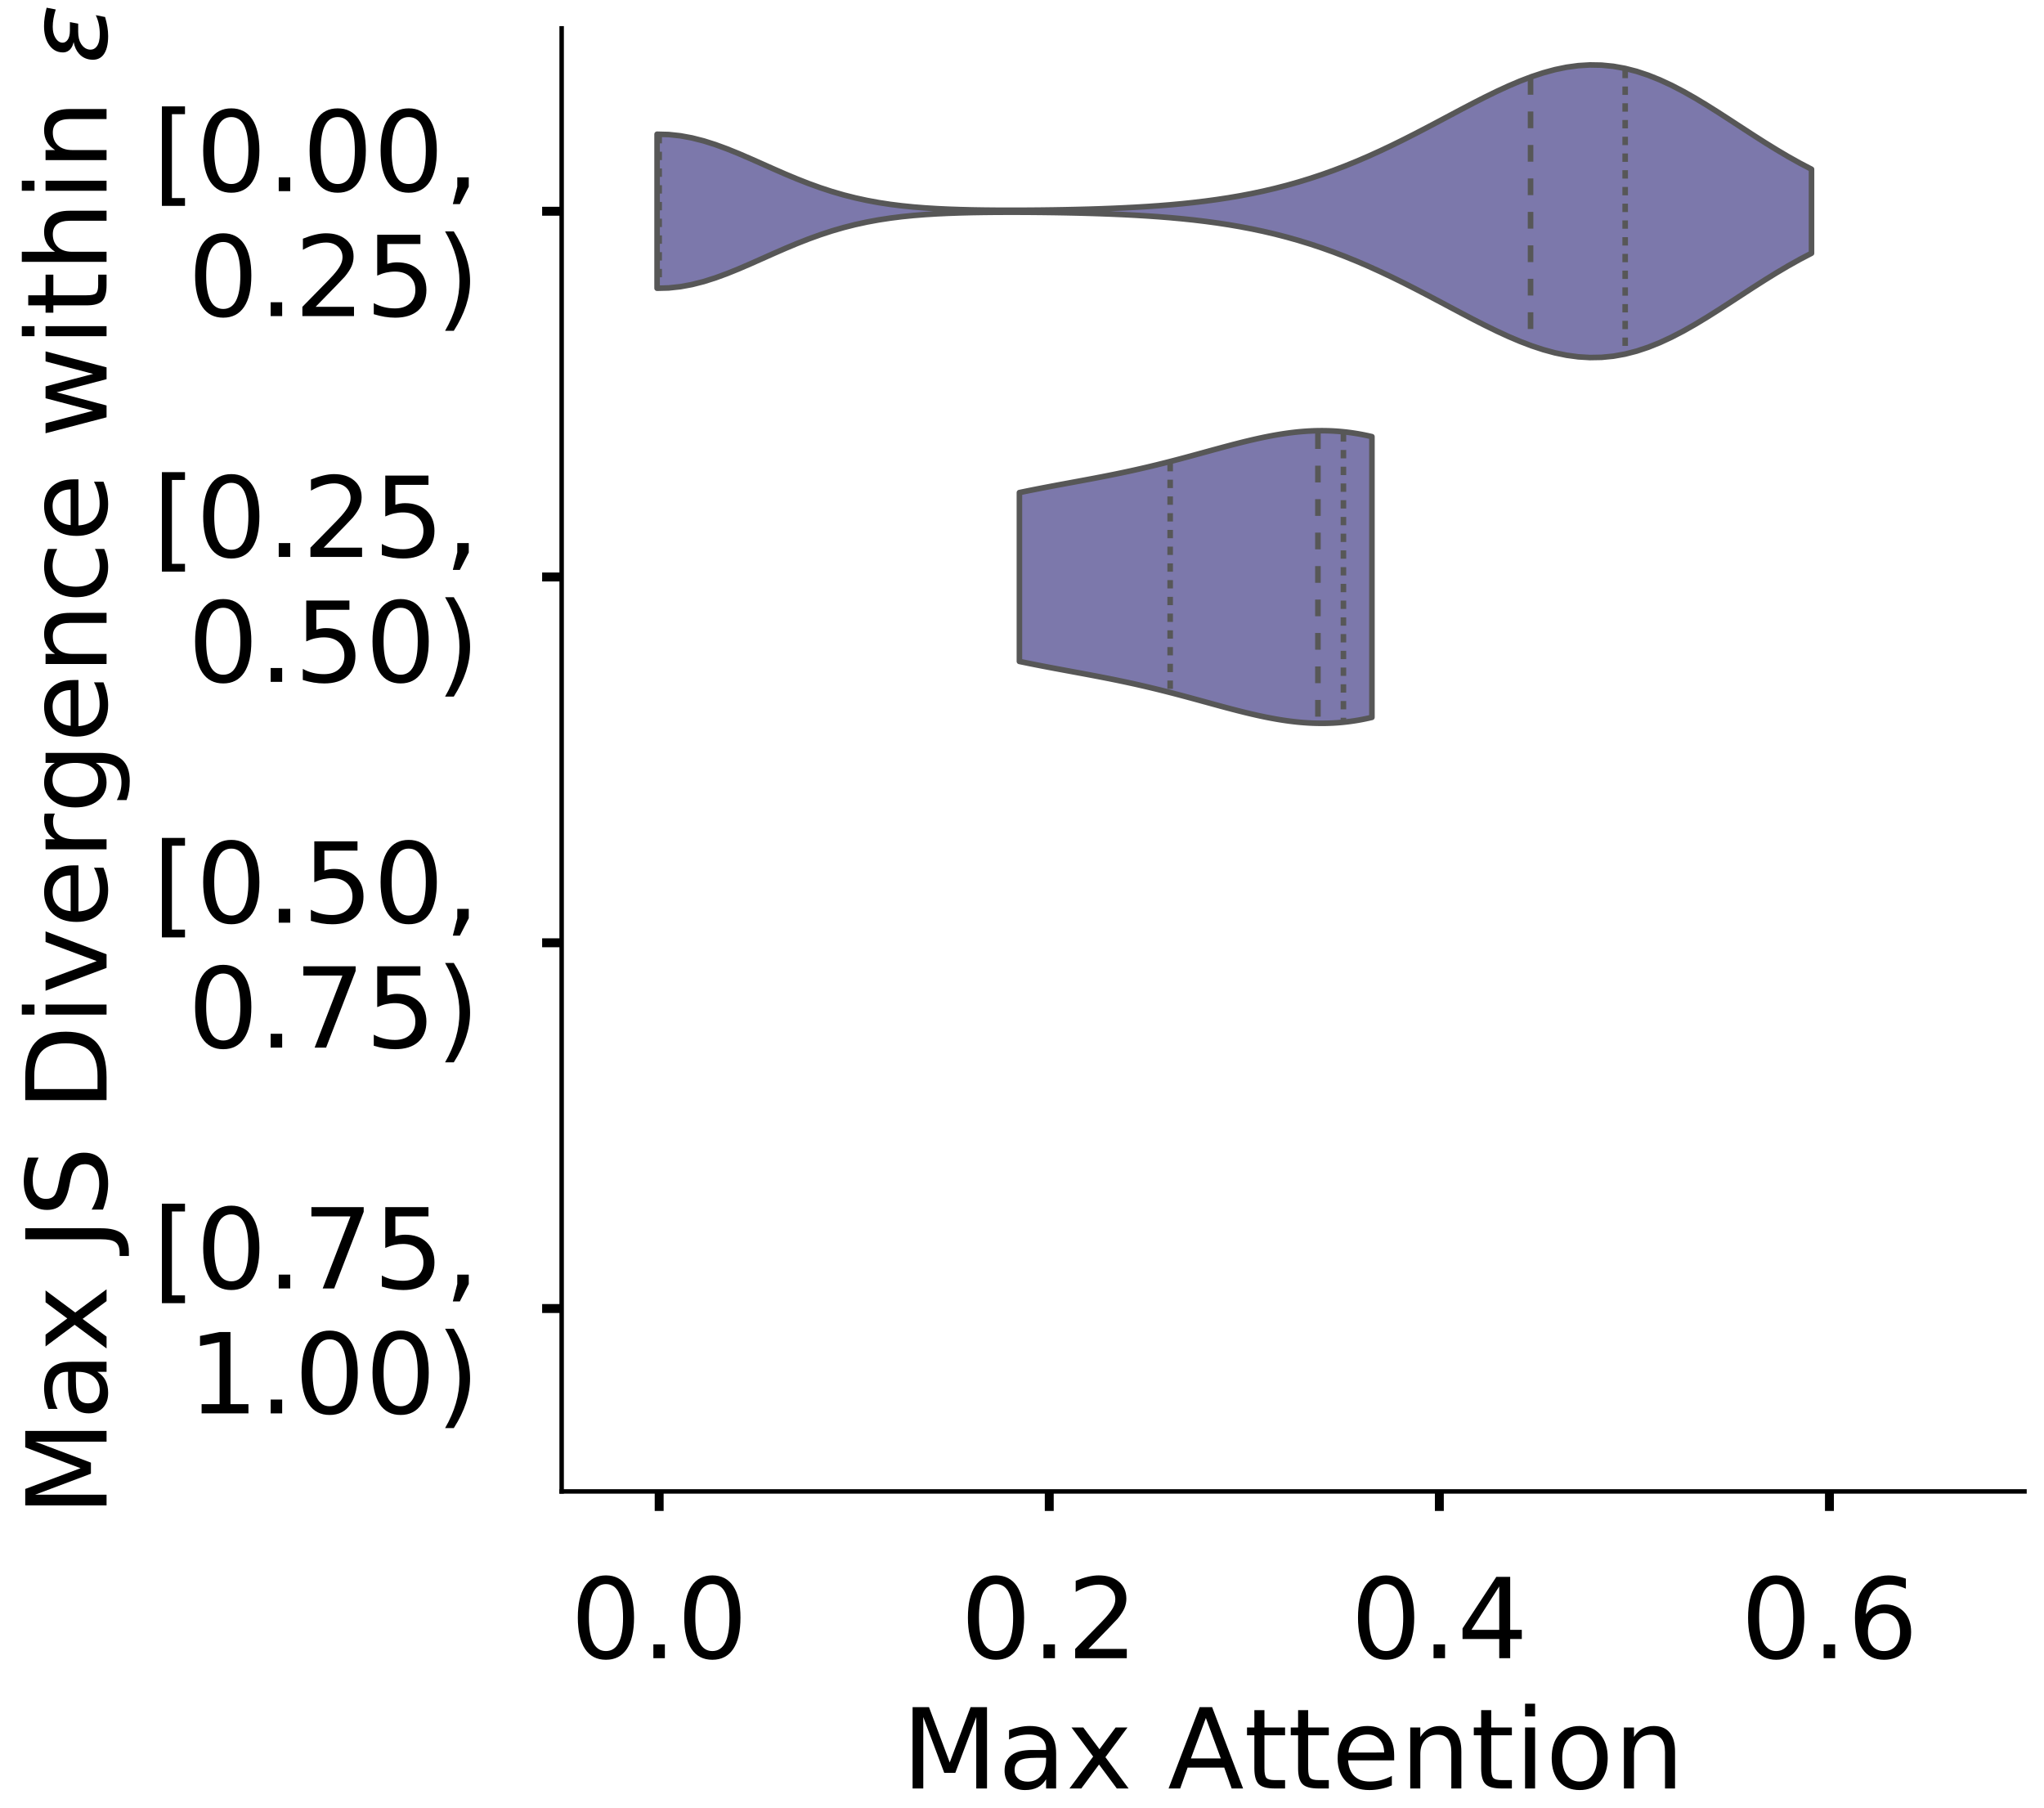 <?xml version="1.0" encoding="utf-8" standalone="no"?>
<!DOCTYPE svg PUBLIC "-//W3C//DTD SVG 1.1//EN"
  "http://www.w3.org/Graphics/SVG/1.1/DTD/svg11.dtd">
<!-- Created with matplotlib (https://matplotlib.org/) -->
<svg height="324.058pt" version="1.1" viewBox="0 0 366.475 324.058" width="366.475pt" xmlns="http://www.w3.org/2000/svg" xmlns:xlink="http://www.w3.org/1999/xlink">
 <defs>
  <style type="text/css">
*{stroke-linecap:butt;stroke-linejoin:round;}
  </style>
 </defs>
 <g id="figure_1">
  <g id="patch_1">
   <path d="M 0 324.058 
L 366.475 324.058 
L 366.475 -0 
L 0 -0 
z
" style="fill:#ffffff;"/>
  </g>
  <g id="axes_1">
   <g id="patch_2">
    <path d="M -269.375 267.358 
L -7.1 267.358 
L -7.1 5.083 
L -269.375 5.083 
z
" style="fill:#ffffff;"/>
   </g>
   <g id="patch_3">
    <path clip-path="url(#p3998dc0f31)" d="M -257.453 267.358 
L -251.493 267.358 
L -251.493 17.572 
L -257.453 17.572 
z
" style="fill:#7570b3;opacity:0.6;stroke:#000000;stroke-linejoin:miter;stroke-width:0.5;"/>
   </g>
   <g id="patch_4">
    <path clip-path="url(#p3998dc0f31)" d="M -251.493 267.358 
L -245.532 267.358 
L -245.532 267.358 
L -251.493 267.358 
z
" style="fill:#7570b3;opacity:0.6;stroke:#000000;stroke-linejoin:miter;stroke-width:0.5;"/>
   </g>
   <g id="patch_5">
    <path clip-path="url(#p3998dc0f31)" d="M -245.532 267.358 
L -239.571 267.358 
L -239.571 267.358 
L -245.532 267.358 
z
" style="fill:#7570b3;opacity:0.6;stroke:#000000;stroke-linejoin:miter;stroke-width:0.5;"/>
   </g>
   <g id="patch_6">
    <path clip-path="url(#p3998dc0f31)" d="M -239.571 267.358 
L -233.61 267.358 
L -233.61 267.358 
L -239.571 267.358 
z
" style="fill:#7570b3;opacity:0.6;stroke:#000000;stroke-linejoin:miter;stroke-width:0.5;"/>
   </g>
   <g id="patch_7">
    <path clip-path="url(#p3998dc0f31)" d="M -233.61 267.358 
L -227.649 267.358 
L -227.649 267.358 
L -233.61 267.358 
z
" style="fill:#7570b3;opacity:0.6;stroke:#000000;stroke-linejoin:miter;stroke-width:0.5;"/>
   </g>
   <g id="patch_8">
    <path clip-path="url(#p3998dc0f31)" d="M -227.649 267.358 
L -221.689 267.358 
L -221.689 267.358 
L -227.649 267.358 
z
" style="fill:#7570b3;opacity:0.6;stroke:#000000;stroke-linejoin:miter;stroke-width:0.5;"/>
   </g>
   <g id="patch_9">
    <path clip-path="url(#p3998dc0f31)" d="M -221.689 267.358 
L -215.728 267.358 
L -215.728 267.358 
L -221.689 267.358 
z
" style="fill:#7570b3;opacity:0.6;stroke:#000000;stroke-linejoin:miter;stroke-width:0.5;"/>
   </g>
   <g id="patch_10">
    <path clip-path="url(#p3998dc0f31)" d="M -215.728 267.358 
L -209.767 267.358 
L -209.767 267.358 
L -215.728 267.358 
z
" style="fill:#7570b3;opacity:0.6;stroke:#000000;stroke-linejoin:miter;stroke-width:0.5;"/>
   </g>
   <g id="patch_11">
    <path clip-path="url(#p3998dc0f31)" d="M -209.767 267.358 
L -203.806 267.358 
L -203.806 267.358 
L -209.767 267.358 
z
" style="fill:#7570b3;opacity:0.6;stroke:#000000;stroke-linejoin:miter;stroke-width:0.5;"/>
   </g>
   <g id="patch_12">
    <path clip-path="url(#p3998dc0f31)" d="M -203.806 267.358 
L -197.845 267.358 
L -197.845 266.423 
L -203.806 266.423 
z
" style="fill:#7570b3;opacity:0.6;stroke:#000000;stroke-linejoin:miter;stroke-width:0.5;"/>
   </g>
   <g id="patch_13">
    <path clip-path="url(#p3998dc0f31)" d="M -197.845 267.358 
L -191.885 267.358 
L -191.885 266.423 
L -197.845 266.423 
z
" style="fill:#7570b3;opacity:0.6;stroke:#000000;stroke-linejoin:miter;stroke-width:0.5;"/>
   </g>
   <g id="patch_14">
    <path clip-path="url(#p3998dc0f31)" d="M -191.885 267.358 
L -185.924 267.358 
L -185.924 267.358 
L -191.885 267.358 
z
" style="fill:#7570b3;opacity:0.6;stroke:#000000;stroke-linejoin:miter;stroke-width:0.5;"/>
   </g>
   <g id="patch_15">
    <path clip-path="url(#p3998dc0f31)" d="M -185.924 267.358 
L -179.963 267.358 
L -179.963 267.358 
L -185.924 267.358 
z
" style="fill:#7570b3;opacity:0.6;stroke:#000000;stroke-linejoin:miter;stroke-width:0.5;"/>
   </g>
   <g id="patch_16">
    <path clip-path="url(#p3998dc0f31)" d="M -179.963 267.358 
L -174.002 267.358 
L -174.002 267.358 
L -179.963 267.358 
z
" style="fill:#7570b3;opacity:0.6;stroke:#000000;stroke-linejoin:miter;stroke-width:0.5;"/>
   </g>
   <g id="patch_17">
    <path clip-path="url(#p3998dc0f31)" d="M -174.002 267.358 
L -168.041 267.358 
L -168.041 267.358 
L -174.002 267.358 
z
" style="fill:#7570b3;opacity:0.6;stroke:#000000;stroke-linejoin:miter;stroke-width:0.5;"/>
   </g>
   <g id="patch_18">
    <path clip-path="url(#p3998dc0f31)" d="M -168.041 267.358 
L -162.081 267.358 
L -162.081 264.552 
L -168.041 264.552 
z
" style="fill:#7570b3;opacity:0.6;stroke:#000000;stroke-linejoin:miter;stroke-width:0.5;"/>
   </g>
   <g id="patch_19">
    <path clip-path="url(#p3998dc0f31)" d="M -162.081 267.358 
L -156.12 267.358 
L -156.12 264.552 
L -162.081 264.552 
z
" style="fill:#7570b3;opacity:0.6;stroke:#000000;stroke-linejoin:miter;stroke-width:0.5;"/>
   </g>
   <g id="patch_20">
    <path clip-path="url(#p3998dc0f31)" d="M -156.12 267.358 
L -150.159 267.358 
L -150.159 265.487 
L -156.12 265.487 
z
" style="fill:#7570b3;opacity:0.6;stroke:#000000;stroke-linejoin:miter;stroke-width:0.5;"/>
   </g>
   <g id="patch_21">
    <path clip-path="url(#p3998dc0f31)" d="M -150.159 267.358 
L -144.198 267.358 
L -144.198 262.681 
L -150.159 262.681 
z
" style="fill:#7570b3;opacity:0.6;stroke:#000000;stroke-linejoin:miter;stroke-width:0.5;"/>
   </g>
   <g id="patch_22">
    <path clip-path="url(#p3998dc0f31)" d="M -144.198 267.358 
L -138.238 267.358 
L -138.238 256.132 
L -144.198 256.132 
z
" style="fill:#7570b3;opacity:0.6;stroke:#000000;stroke-linejoin:miter;stroke-width:0.5;"/>
   </g>
   <g id="patch_23">
    <path clip-path="url(#p3998dc0f31)" d="M -138.238 267.358 
L -132.277 267.358 
L -132.277 254.261 
L -138.238 254.261 
z
" style="fill:#7570b3;opacity:0.6;stroke:#000000;stroke-linejoin:miter;stroke-width:0.5;"/>
   </g>
   <g id="patch_24">
    <path clip-path="url(#p3998dc0f31)" d="M -132.277 267.358 
L -126.316 267.358 
L -126.316 238.357 
L -132.277 238.357 
z
" style="fill:#7570b3;opacity:0.6;stroke:#000000;stroke-linejoin:miter;stroke-width:0.5;"/>
   </g>
   <g id="patch_25">
    <path clip-path="url(#p3998dc0f31)" d="M -126.316 267.358 
L -120.355 267.358 
L -120.355 240.228 
L -126.316 240.228 
z
" style="fill:#7570b3;opacity:0.6;stroke:#000000;stroke-linejoin:miter;stroke-width:0.5;"/>
   </g>
   <g id="patch_26">
    <path clip-path="url(#p3998dc0f31)" d="M -120.355 267.358 
L -114.394 267.358 
L -114.394 217.775 
L -120.355 217.775 
z
" style="fill:#7570b3;opacity:0.6;stroke:#000000;stroke-linejoin:miter;stroke-width:0.5;"/>
   </g>
   <g id="patch_27">
    <path clip-path="url(#p3998dc0f31)" d="M -114.394 267.358 
L -108.434 267.358 
L -108.434 228.066 
L -114.394 228.066 
z
" style="fill:#7570b3;opacity:0.6;stroke:#000000;stroke-linejoin:miter;stroke-width:0.5;"/>
   </g>
   <g id="patch_28">
    <path clip-path="url(#p3998dc0f31)" d="M -108.434 267.358 
L -102.473 267.358 
L -102.473 205.613 
L -108.434 205.613 
z
" style="fill:#7570b3;opacity:0.6;stroke:#000000;stroke-linejoin:miter;stroke-width:0.5;"/>
   </g>
   <g id="patch_29">
    <path clip-path="url(#p3998dc0f31)" d="M -102.473 267.358 
L -96.512 267.358 
L -96.512 188.774 
L -102.473 188.774 
z
" style="fill:#7570b3;opacity:0.6;stroke:#000000;stroke-linejoin:miter;stroke-width:0.5;"/>
   </g>
   <g id="patch_30">
    <path clip-path="url(#p3998dc0f31)" d="M -96.512 267.358 
L -90.551 267.358 
L -90.551 172.87 
L -96.512 172.87 
z
" style="fill:#7570b3;opacity:0.6;stroke:#000000;stroke-linejoin:miter;stroke-width:0.5;"/>
   </g>
   <g id="patch_31">
    <path clip-path="url(#p3998dc0f31)" d="M -90.551 267.358 
L -84.59 267.358 
L -84.59 174.741 
L -90.551 174.741 
z
" style="fill:#7570b3;opacity:0.6;stroke:#000000;stroke-linejoin:miter;stroke-width:0.5;"/>
   </g>
   <g id="patch_32">
    <path clip-path="url(#p3998dc0f31)" d="M -84.59 267.358 
L -78.63 267.358 
L -78.63 190.645 
L -84.59 190.645 
z
" style="fill:#7570b3;opacity:0.6;stroke:#000000;stroke-linejoin:miter;stroke-width:0.5;"/>
   </g>
   <g id="patch_33">
    <path clip-path="url(#p3998dc0f31)" d="M -78.63 267.358 
L -72.669 267.358 
L -72.669 226.195 
L -78.63 226.195 
z
" style="fill:#7570b3;opacity:0.6;stroke:#000000;stroke-linejoin:miter;stroke-width:0.5;"/>
   </g>
   <g id="patch_34">
    <path clip-path="url(#p3998dc0f31)" d="M -72.669 267.358 
L -66.708 267.358 
L -66.708 229.002 
L -72.669 229.002 
z
" style="fill:#7570b3;opacity:0.6;stroke:#000000;stroke-linejoin:miter;stroke-width:0.5;"/>
   </g>
   <g id="patch_35">
    <path clip-path="url(#p3998dc0f31)" d="M -66.708 267.358 
L -60.747 267.358 
L -60.747 250.519 
L -66.708 250.519 
z
" style="fill:#7570b3;opacity:0.6;stroke:#000000;stroke-linejoin:miter;stroke-width:0.5;"/>
   </g>
   <g id="patch_36">
    <path clip-path="url(#p3998dc0f31)" d="M -60.747 267.358 
L -54.786 267.358 
L -54.786 265.487 
L -60.747 265.487 
z
" style="fill:#7570b3;opacity:0.6;stroke:#000000;stroke-linejoin:miter;stroke-width:0.5;"/>
   </g>
   <g id="patch_37">
    <path clip-path="url(#p3998dc0f31)" d="M -54.786 267.358 
L -48.826 267.358 
L -48.826 267.358 
L -54.786 267.358 
z
" style="fill:#7570b3;opacity:0.6;stroke:#000000;stroke-linejoin:miter;stroke-width:0.5;"/>
   </g>
   <g id="patch_38">
    <path clip-path="url(#p3998dc0f31)" d="M -48.826 267.358 
L -42.865 267.358 
L -42.865 267.358 
L -48.826 267.358 
z
" style="fill:#7570b3;opacity:0.6;stroke:#000000;stroke-linejoin:miter;stroke-width:0.5;"/>
   </g>
   <g id="patch_39">
    <path clip-path="url(#p3998dc0f31)" d="M -42.865 267.358 
L -36.904 267.358 
L -36.904 267.358 
L -42.865 267.358 
z
" style="fill:#7570b3;opacity:0.6;stroke:#000000;stroke-linejoin:miter;stroke-width:0.5;"/>
   </g>
   <g id="patch_40">
    <path clip-path="url(#p3998dc0f31)" d="M -36.904 267.358 
L -30.943 267.358 
L -30.943 267.358 
L -36.904 267.358 
z
" style="fill:#7570b3;opacity:0.6;stroke:#000000;stroke-linejoin:miter;stroke-width:0.5;"/>
   </g>
   <g id="patch_41">
    <path clip-path="url(#p3998dc0f31)" d="M -30.943 267.358 
L -24.982 267.358 
L -24.982 267.358 
L -30.943 267.358 
z
" style="fill:#7570b3;opacity:0.6;stroke:#000000;stroke-linejoin:miter;stroke-width:0.5;"/>
   </g>
   <g id="patch_42">
    <path clip-path="url(#p3998dc0f31)" d="M -24.982 267.358 
L -19.022 267.358 
L -19.022 267.358 
L -24.982 267.358 
z
" style="fill:#7570b3;opacity:0.6;stroke:#000000;stroke-linejoin:miter;stroke-width:0.5;"/>
   </g>
   <g id="matplotlib.axis_1">
    <g id="xtick_1">
     <g id="line2d_1">
      <defs>
       <path d="M 0 0 
L 0 3.5 
" id="mc4fade9c58" style="stroke:#000000;stroke-width:1.6;"/>
      </defs>
      <g/>
     </g>
     <g id="text_1">
      <!-- 0.0 -->
      <defs>
       <path d="M 31.781 66.406 
Q 24.172 66.406 20.328 58.906 
Q 16.5 51.422 16.5 36.375 
Q 16.5 21.391 20.328 13.891 
Q 24.172 6.391 31.781 6.391 
Q 39.453 6.391 43.281 13.891 
Q 47.125 21.391 47.125 36.375 
Q 47.125 51.422 43.281 58.906 
Q 39.453 66.406 31.781 66.406 
z
M 31.781 74.219 
Q 44.047 74.219 50.516 64.516 
Q 56.984 54.828 56.984 36.375 
Q 56.984 17.969 50.516 8.266 
Q 44.047 -1.422 31.781 -1.422 
Q 19.531 -1.422 13.062 8.266 
Q 6.594 17.969 6.594 36.375 
Q 6.594 54.828 13.062 64.516 
Q 19.531 74.219 31.781 74.219 
z
" id="DejaVuSans-48"/>
       <path d="M 10.688 12.406 
L 21 12.406 
L 21 0 
L 10.688 0 
z
" id="DejaVuSans-46"/>
      </defs>
      <g transform="translate(-273.357 297.255)scale(0.2 -0.2)">
       <use xlink:href="#DejaVuSans-48"/>
       <use x="63.623" xlink:href="#DejaVuSans-46"/>
       <use x="95.41" xlink:href="#DejaVuSans-48"/>
      </g>
     </g>
    </g>
    <g id="xtick_2">
     <g id="line2d_2">
      <g/>
     </g>
     <g id="text_2">
      <!-- 0.2 -->
      <defs>
       <path d="M 19.188 8.297 
L 53.609 8.297 
L 53.609 0 
L 7.328 0 
L 7.328 8.297 
Q 12.938 14.109 22.625 23.891 
Q 32.328 33.688 34.812 36.531 
Q 39.547 41.844 41.422 45.531 
Q 43.312 49.219 43.312 52.781 
Q 43.312 58.594 39.234 62.25 
Q 35.156 65.922 28.609 65.922 
Q 23.969 65.922 18.812 64.312 
Q 13.672 62.703 7.812 59.422 
L 7.812 69.391 
Q 13.766 71.781 18.938 73 
Q 24.125 74.219 28.422 74.219 
Q 39.75 74.219 46.484 68.547 
Q 53.219 62.891 53.219 53.422 
Q 53.219 48.922 51.531 44.891 
Q 49.859 40.875 45.406 35.406 
Q 44.188 33.984 37.641 27.219 
Q 31.109 20.453 19.188 8.297 
z
" id="DejaVuSans-50"/>
      </defs>
      <g transform="translate(-205.233 297.255)scale(0.2 -0.2)">
       <use xlink:href="#DejaVuSans-48"/>
       <use x="63.623" xlink:href="#DejaVuSans-46"/>
       <use x="95.41" xlink:href="#DejaVuSans-50"/>
      </g>
     </g>
    </g>
    <g id="xtick_3">
     <g id="line2d_3">
      <g/>
     </g>
     <g id="text_3">
      <!-- 0.4 -->
      <defs>
       <path d="M 37.797 64.312 
L 12.891 25.391 
L 37.797 25.391 
z
M 35.203 72.906 
L 47.609 72.906 
L 47.609 25.391 
L 58.016 25.391 
L 58.016 17.188 
L 47.609 17.188 
L 47.609 0 
L 37.797 0 
L 37.797 17.188 
L 4.891 17.188 
L 4.891 26.703 
z
" id="DejaVuSans-52"/>
      </defs>
      <g transform="translate(-137.11 297.255)scale(0.2 -0.2)">
       <use xlink:href="#DejaVuSans-48"/>
       <use x="63.623" xlink:href="#DejaVuSans-46"/>
       <use x="95.41" xlink:href="#DejaVuSans-52"/>
      </g>
     </g>
    </g>
    <g id="xtick_4">
     <g id="line2d_4">
      <g/>
     </g>
     <g id="text_4">
      <!-- 0.6 -->
      <defs>
       <path d="M 33.016 40.375 
Q 26.375 40.375 22.484 35.828 
Q 18.609 31.297 18.609 23.391 
Q 18.609 15.531 22.484 10.953 
Q 26.375 6.391 33.016 6.391 
Q 39.656 6.391 43.531 10.953 
Q 47.406 15.531 47.406 23.391 
Q 47.406 31.297 43.531 35.828 
Q 39.656 40.375 33.016 40.375 
z
M 52.594 71.297 
L 52.594 62.312 
Q 48.875 64.062 45.094 64.984 
Q 41.312 65.922 37.594 65.922 
Q 27.828 65.922 22.672 59.328 
Q 17.531 52.734 16.797 39.406 
Q 19.672 43.656 24.016 45.922 
Q 28.375 48.188 33.594 48.188 
Q 44.578 48.188 50.953 41.516 
Q 57.328 34.859 57.328 23.391 
Q 57.328 12.156 50.688 5.359 
Q 44.047 -1.422 33.016 -1.422 
Q 20.359 -1.422 13.672 8.266 
Q 6.984 17.969 6.984 36.375 
Q 6.984 53.656 15.188 63.938 
Q 23.391 74.219 37.203 74.219 
Q 40.922 74.219 44.703 73.484 
Q 48.484 72.75 52.594 71.297 
z
" id="DejaVuSans-54"/>
      </defs>
      <g transform="translate(-68.986 297.255)scale(0.2 -0.2)">
       <use xlink:href="#DejaVuSans-48"/>
       <use x="63.623" xlink:href="#DejaVuSans-46"/>
       <use x="95.41" xlink:href="#DejaVuSans-54"/>
      </g>
     </g>
    </g>
    <g id="text_5">
     <!--   -->
     <defs>
      <path id="DejaVuSans-32"/>
     </defs>
     <g transform="translate(-141.416 320.611)scale(0.2 -0.2)">
      <use xlink:href="#DejaVuSans-32"/>
     </g>
    </g>
   </g>
   <g id="matplotlib.axis_2">
    <g id="ytick_1">
     <g id="line2d_5">
      <defs>
       <path d="M 0 0 
L -3.5 0 
" id="m79f418ba2c" style="stroke:#000000;stroke-width:1.6;"/>
      </defs>
      <g/>
     </g>
     <g id="text_6">
      <!-- 0.00 -->
      <g transform="translate(-328.606 274.957)scale(0.2 -0.2)">
       <use xlink:href="#DejaVuSans-48"/>
       <use x="63.623" xlink:href="#DejaVuSans-46"/>
       <use x="95.41" xlink:href="#DejaVuSans-48"/>
       <use x="159.033" xlink:href="#DejaVuSans-48"/>
      </g>
     </g>
    </g>
    <g id="ytick_2">
     <g id="line2d_6">
      <g/>
     </g>
     <g id="text_7">
      <!-- 0.05 -->
      <defs>
       <path d="M 10.797 72.906 
L 49.516 72.906 
L 49.516 64.594 
L 19.828 64.594 
L 19.828 46.734 
Q 21.969 47.469 24.109 47.828 
Q 26.266 48.188 28.422 48.188 
Q 40.625 48.188 47.75 41.5 
Q 54.891 34.812 54.891 23.391 
Q 54.891 11.625 47.562 5.094 
Q 40.234 -1.422 26.906 -1.422 
Q 22.312 -1.422 17.547 -0.641 
Q 12.797 0.141 7.719 1.703 
L 7.719 11.625 
Q 12.109 9.234 16.797 8.062 
Q 21.484 6.891 26.703 6.891 
Q 35.156 6.891 40.078 11.328 
Q 45.016 15.766 45.016 23.391 
Q 45.016 31 40.078 35.438 
Q 35.156 39.891 26.703 39.891 
Q 22.75 39.891 18.812 39.016 
Q 14.891 38.141 10.797 36.281 
z
" id="DejaVuSans-53"/>
      </defs>
      <g transform="translate(-328.606 228.18)scale(0.2 -0.2)">
       <use xlink:href="#DejaVuSans-48"/>
       <use x="63.623" xlink:href="#DejaVuSans-46"/>
       <use x="95.41" xlink:href="#DejaVuSans-48"/>
       <use x="159.033" xlink:href="#DejaVuSans-53"/>
      </g>
     </g>
    </g>
    <g id="ytick_3">
     <g id="line2d_7">
      <g/>
     </g>
     <g id="text_8">
      <!-- 0.10 -->
      <defs>
       <path d="M 12.406 8.297 
L 28.516 8.297 
L 28.516 63.922 
L 10.984 60.406 
L 10.984 69.391 
L 28.422 72.906 
L 38.281 72.906 
L 38.281 8.297 
L 54.391 8.297 
L 54.391 0 
L 12.406 0 
z
" id="DejaVuSans-49"/>
      </defs>
      <g transform="translate(-328.606 181.404)scale(0.2 -0.2)">
       <use xlink:href="#DejaVuSans-48"/>
       <use x="63.623" xlink:href="#DejaVuSans-46"/>
       <use x="95.41" xlink:href="#DejaVuSans-49"/>
       <use x="159.033" xlink:href="#DejaVuSans-48"/>
      </g>
     </g>
    </g>
    <g id="ytick_4">
     <g id="line2d_8">
      <g/>
     </g>
     <g id="text_9">
      <!-- 0.15 -->
      <g transform="translate(-328.606 134.628)scale(0.2 -0.2)">
       <use xlink:href="#DejaVuSans-48"/>
       <use x="63.623" xlink:href="#DejaVuSans-46"/>
       <use x="95.41" xlink:href="#DejaVuSans-49"/>
       <use x="159.033" xlink:href="#DejaVuSans-53"/>
      </g>
     </g>
    </g>
    <g id="ytick_5">
     <g id="line2d_9">
      <g/>
     </g>
     <g id="text_10">
      <!-- 0.20 -->
      <g transform="translate(-328.606 87.851)scale(0.2 -0.2)">
       <use xlink:href="#DejaVuSans-48"/>
       <use x="63.623" xlink:href="#DejaVuSans-46"/>
       <use x="95.41" xlink:href="#DejaVuSans-50"/>
       <use x="159.033" xlink:href="#DejaVuSans-48"/>
      </g>
     </g>
    </g>
    <g id="ytick_6">
     <g id="line2d_10">
      <g/>
     </g>
     <g id="text_11">
      <!-- 0.25 -->
      <g transform="translate(-328.606 41.075)scale(0.2 -0.2)">
       <use xlink:href="#DejaVuSans-48"/>
       <use x="63.623" xlink:href="#DejaVuSans-46"/>
       <use x="95.41" xlink:href="#DejaVuSans-50"/>
       <use x="159.033" xlink:href="#DejaVuSans-53"/>
      </g>
     </g>
    </g>
    <g id="text_12">
     <!--   -->
     <g transform="translate(-336.267 139.017)rotate(-90)scale(0.176 -0.176)">
      <use xlink:href="#DejaVuSans-32"/>
     </g>
    </g>
   </g>
   <g id="patch_43">
    <path style="fill:none;stroke:#000000;stroke-linecap:square;stroke-linejoin:miter;stroke-width:0.8;"/>
   </g>
   <g id="patch_44">
    <path style="fill:none;stroke:#000000;stroke-linecap:square;stroke-linejoin:miter;stroke-width:0.8;"/>
   </g>
  </g>
  <g id="axes_2">
   <g id="patch_45">
    <path d="M 100.7 267.358 
L 362.975 267.358 
L 362.975 5.083 
L 100.7 5.083 
z
" style="fill:#ffffff;"/>
   </g>
   <g id="PolyCollection_1">
    <defs>
     <path d="M 117.811 -272.387 
L 117.811 -299.995 
L 119.901 -299.94 
L 121.992 -299.715 
L 124.083 -299.329 
L 126.174 -298.797 
L 128.264 -298.136 
L 130.355 -297.369 
L 132.446 -296.523 
L 134.536 -295.622 
L 136.627 -294.694 
L 138.718 -293.762 
L 140.809 -292.85 
L 142.899 -291.977 
L 144.99 -291.156 
L 147.081 -290.401 
L 149.171 -289.718 
L 151.262 -289.111 
L 153.353 -288.582 
L 155.444 -288.126 
L 157.534 -287.742 
L 159.625 -287.422 
L 161.716 -287.16 
L 163.807 -286.95 
L 165.897 -286.783 
L 167.988 -286.654 
L 170.079 -286.556 
L 172.169 -286.484 
L 174.26 -286.432 
L 176.351 -286.398 
L 178.442 -286.378 
L 180.532 -286.369 
L 182.623 -286.37 
L 184.714 -286.381 
L 186.804 -286.399 
L 188.895 -286.426 
L 190.986 -286.462 
L 193.077 -286.507 
L 195.167 -286.561 
L 197.258 -286.627 
L 199.349 -286.705 
L 201.439 -286.797 
L 203.53 -286.905 
L 205.621 -287.03 
L 207.712 -287.175 
L 209.802 -287.343 
L 211.893 -287.535 
L 213.984 -287.754 
L 216.075 -288.003 
L 218.165 -288.286 
L 220.256 -288.604 
L 222.347 -288.961 
L 224.437 -289.36 
L 226.528 -289.803 
L 228.619 -290.293 
L 230.71 -290.832 
L 232.8 -291.422 
L 234.891 -292.063 
L 236.982 -292.757 
L 239.072 -293.503 
L 241.163 -294.302 
L 243.254 -295.153 
L 245.345 -296.052 
L 247.435 -296.999 
L 249.526 -297.988 
L 251.617 -299.016 
L 253.707 -300.077 
L 255.798 -301.163 
L 257.889 -302.267 
L 259.98 -303.379 
L 262.07 -304.488 
L 264.161 -305.582 
L 266.252 -306.647 
L 268.343 -307.669 
L 270.433 -308.632 
L 272.524 -309.521 
L 274.615 -310.318 
L 276.705 -311.008 
L 278.796 -311.576 
L 280.887 -312.008 
L 282.978 -312.292 
L 285.068 -312.418 
L 287.159 -312.381 
L 289.25 -312.176 
L 291.34 -311.803 
L 293.431 -311.267 
L 295.522 -310.574 
L 297.613 -309.735 
L 299.703 -308.765 
L 301.794 -307.678 
L 303.885 -306.495 
L 305.975 -305.234 
L 308.066 -303.918 
L 310.157 -302.567 
L 312.248 -301.203 
L 314.338 -299.845 
L 316.429 -298.512 
L 318.52 -297.221 
L 320.611 -295.984 
L 322.701 -294.816 
L 324.792 -293.723 
L 324.792 -278.658 
L 324.792 -278.658 
L 322.701 -277.566 
L 320.611 -276.397 
L 318.52 -275.161 
L 316.429 -273.869 
L 314.338 -272.536 
L 312.248 -271.178 
L 310.157 -269.814 
L 308.066 -268.463 
L 305.975 -267.147 
L 303.885 -265.887 
L 301.794 -264.703 
L 299.703 -263.617 
L 297.613 -262.646 
L 295.522 -261.807 
L 293.431 -261.114 
L 291.34 -260.578 
L 289.25 -260.206 
L 287.159 -260.001 
L 285.068 -259.963 
L 282.978 -260.09 
L 280.887 -260.374 
L 278.796 -260.805 
L 276.705 -261.373 
L 274.615 -262.063 
L 272.524 -262.861 
L 270.433 -263.749 
L 268.343 -264.712 
L 266.252 -265.734 
L 264.161 -266.799 
L 262.07 -267.893 
L 259.98 -269.002 
L 257.889 -270.114 
L 255.798 -271.218 
L 253.707 -272.305 
L 251.617 -273.365 
L 249.526 -274.393 
L 247.435 -275.382 
L 245.345 -276.329 
L 243.254 -277.229 
L 241.163 -278.079 
L 239.072 -278.878 
L 236.982 -279.625 
L 234.891 -280.318 
L 232.8 -280.96 
L 230.71 -281.549 
L 228.619 -282.088 
L 226.528 -282.578 
L 224.437 -283.021 
L 222.347 -283.42 
L 220.256 -283.777 
L 218.165 -284.096 
L 216.075 -284.378 
L 213.984 -284.628 
L 211.893 -284.847 
L 209.802 -285.039 
L 207.712 -285.206 
L 205.621 -285.351 
L 203.53 -285.476 
L 201.439 -285.584 
L 199.349 -285.676 
L 197.258 -285.754 
L 195.167 -285.82 
L 193.077 -285.875 
L 190.986 -285.919 
L 188.895 -285.955 
L 186.804 -285.982 
L 184.714 -286.001 
L 182.623 -286.011 
L 180.532 -286.012 
L 178.442 -286.004 
L 176.351 -285.983 
L 174.26 -285.949 
L 172.169 -285.897 
L 170.079 -285.825 
L 167.988 -285.727 
L 165.897 -285.598 
L 163.807 -285.431 
L 161.716 -285.221 
L 159.625 -284.959 
L 157.534 -284.64 
L 155.444 -284.255 
L 153.353 -283.8 
L 151.262 -283.27 
L 149.171 -282.663 
L 147.081 -281.98 
L 144.99 -281.225 
L 142.899 -280.405 
L 140.809 -279.531 
L 138.718 -278.619 
L 136.627 -277.688 
L 134.536 -276.759 
L 132.446 -275.859 
L 130.355 -275.012 
L 128.264 -274.246 
L 126.174 -273.585 
L 124.083 -273.052 
L 121.992 -272.666 
L 119.901 -272.442 
L 117.811 -272.387 
z
" id="m353bedc017" style="stroke:#575757;"/>
    </defs>
    <g clip-path="url(#p0321ef333d)">
     <use style="fill:#7c78ab;stroke:#575757;" x="0" xlink:href="#m353bedc017" y="324.058"/>
    </g>
   </g>
   <g id="PolyCollection_2">
    <defs>
     <path d="M 182.773 -205.489 
L 182.773 -235.755 
L 183.411 -235.888 
L 184.049 -236.019 
L 184.688 -236.148 
L 185.326 -236.276 
L 185.965 -236.402 
L 186.603 -236.526 
L 187.242 -236.649 
L 187.88 -236.771 
L 188.518 -236.892 
L 189.157 -237.012 
L 189.795 -237.131 
L 190.434 -237.25 
L 191.072 -237.368 
L 191.711 -237.486 
L 192.349 -237.603 
L 192.987 -237.721 
L 193.626 -237.84 
L 194.264 -237.958 
L 194.903 -238.078 
L 195.541 -238.198 
L 196.18 -238.318 
L 196.818 -238.441 
L 197.456 -238.564 
L 198.095 -238.688 
L 198.733 -238.815 
L 199.372 -238.942 
L 200.01 -239.072 
L 200.649 -239.203 
L 201.287 -239.337 
L 201.925 -239.472 
L 202.564 -239.61 
L 203.202 -239.75 
L 203.841 -239.892 
L 204.479 -240.037 
L 205.118 -240.183 
L 205.756 -240.332 
L 206.394 -240.484 
L 207.033 -240.638 
L 207.671 -240.794 
L 208.31 -240.952 
L 208.948 -241.112 
L 209.587 -241.275 
L 210.225 -241.439 
L 210.863 -241.605 
L 211.502 -241.773 
L 212.14 -241.943 
L 212.779 -242.114 
L 213.417 -242.286 
L 214.056 -242.459 
L 214.694 -242.633 
L 215.332 -242.808 
L 215.971 -242.983 
L 216.609 -243.158 
L 217.248 -243.333 
L 217.886 -243.507 
L 218.525 -243.68 
L 219.163 -243.853 
L 219.801 -244.024 
L 220.44 -244.193 
L 221.078 -244.361 
L 221.717 -244.525 
L 222.355 -244.688 
L 222.994 -244.847 
L 223.632 -245.002 
L 224.27 -245.154 
L 224.909 -245.302 
L 225.547 -245.445 
L 226.186 -245.583 
L 226.824 -245.716 
L 227.463 -245.843 
L 228.101 -245.964 
L 228.739 -246.079 
L 229.378 -246.188 
L 230.016 -246.289 
L 230.655 -246.383 
L 231.293 -246.469 
L 231.932 -246.547 
L 232.57 -246.617 
L 233.208 -246.678 
L 233.847 -246.73 
L 234.485 -246.773 
L 235.124 -246.807 
L 235.762 -246.831 
L 236.401 -246.845 
L 237.039 -246.849 
L 237.677 -246.843 
L 238.316 -246.827 
L 238.954 -246.8 
L 239.593 -246.762 
L 240.231 -246.714 
L 240.87 -246.654 
L 241.508 -246.584 
L 242.146 -246.502 
L 242.785 -246.41 
L 243.423 -246.307 
L 244.062 -246.192 
L 244.7 -246.067 
L 245.339 -245.931 
L 245.977 -245.784 
L 245.977 -195.46 
L 245.977 -195.46 
L 245.339 -195.313 
L 244.7 -195.177 
L 244.062 -195.051 
L 243.423 -194.937 
L 242.785 -194.834 
L 242.146 -194.741 
L 241.508 -194.66 
L 240.87 -194.59 
L 240.231 -194.53 
L 239.593 -194.482 
L 238.954 -194.444 
L 238.316 -194.417 
L 237.677 -194.4 
L 237.039 -194.394 
L 236.401 -194.399 
L 235.762 -194.413 
L 235.124 -194.437 
L 234.485 -194.471 
L 233.847 -194.514 
L 233.208 -194.566 
L 232.57 -194.627 
L 231.932 -194.697 
L 231.293 -194.775 
L 230.655 -194.861 
L 230.016 -194.955 
L 229.378 -195.056 
L 228.739 -195.164 
L 228.101 -195.279 
L 227.463 -195.401 
L 226.824 -195.528 
L 226.186 -195.661 
L 225.547 -195.799 
L 224.909 -195.942 
L 224.27 -196.09 
L 223.632 -196.241 
L 222.994 -196.397 
L 222.355 -196.556 
L 221.717 -196.718 
L 221.078 -196.883 
L 220.44 -197.05 
L 219.801 -197.22 
L 219.163 -197.391 
L 218.525 -197.563 
L 217.886 -197.737 
L 217.248 -197.911 
L 216.609 -198.086 
L 215.971 -198.261 
L 215.332 -198.436 
L 214.694 -198.61 
L 214.056 -198.784 
L 213.417 -198.958 
L 212.779 -199.13 
L 212.14 -199.301 
L 211.502 -199.47 
L 210.863 -199.638 
L 210.225 -199.805 
L 209.587 -199.969 
L 208.948 -200.131 
L 208.31 -200.292 
L 207.671 -200.45 
L 207.033 -200.606 
L 206.394 -200.76 
L 205.756 -200.911 
L 205.118 -201.06 
L 204.479 -201.207 
L 203.841 -201.352 
L 203.202 -201.494 
L 202.564 -201.634 
L 201.925 -201.771 
L 201.287 -201.907 
L 200.649 -202.04 
L 200.01 -202.172 
L 199.372 -202.301 
L 198.733 -202.429 
L 198.095 -202.555 
L 197.456 -202.68 
L 196.818 -202.803 
L 196.18 -202.925 
L 195.541 -203.046 
L 194.903 -203.166 
L 194.264 -203.285 
L 193.626 -203.404 
L 192.987 -203.522 
L 192.349 -203.64 
L 191.711 -203.758 
L 191.072 -203.876 
L 190.434 -203.994 
L 189.795 -204.113 
L 189.157 -204.232 
L 188.518 -204.352 
L 187.88 -204.473 
L 187.242 -204.594 
L 186.603 -204.718 
L 185.965 -204.842 
L 185.326 -204.968 
L 184.688 -205.095 
L 184.049 -205.225 
L 183.411 -205.356 
L 182.773 -205.489 
z
" id="m5a6367c464" style="stroke:#575757;"/>
    </defs>
    <g clip-path="url(#p0321ef333d)">
     <use style="fill:#7c78ab;stroke:#575757;" x="0" xlink:href="#m5a6367c464" y="324.058"/>
    </g>
   </g>
   <g id="patch_46">
    <path clip-path="url(#p0321ef333d)" d="M 118.185 37.868 
L 118.185 37.868 
L 118.185 37.868 
L 118.185 37.868 
z
" style="fill:#7c78ab;stroke:#575757;stroke-linejoin:miter;stroke-width:0.5;"/>
   </g>
   <g id="matplotlib.axis_3">
    <g id="xtick_5">
     <g id="line2d_11">
      <g>
       <use style="stroke:#000000;stroke-width:1.6;" x="118.185" xlink:href="#mc4fade9c58" y="267.358"/>
      </g>
     </g>
     <g id="text_13">
      <!-- 0.0 -->
      <g transform="translate(102.282 297.255)scale(0.2 -0.2)">
       <use xlink:href="#DejaVuSans-48"/>
       <use x="63.623" xlink:href="#DejaVuSans-46"/>
       <use x="95.41" xlink:href="#DejaVuSans-48"/>
      </g>
     </g>
    </g>
    <g id="xtick_6">
     <g id="line2d_12">
      <g>
       <use style="stroke:#000000;stroke-width:1.6;" x="188.125" xlink:href="#mc4fade9c58" y="267.358"/>
      </g>
     </g>
     <g id="text_14">
      <!-- 0.2 -->
      <g transform="translate(172.222 297.255)scale(0.2 -0.2)">
       <use xlink:href="#DejaVuSans-48"/>
       <use x="63.623" xlink:href="#DejaVuSans-46"/>
       <use x="95.41" xlink:href="#DejaVuSans-50"/>
      </g>
     </g>
    </g>
    <g id="xtick_7">
     <g id="line2d_13">
      <g>
       <use style="stroke:#000000;stroke-width:1.6;" x="258.065" xlink:href="#mc4fade9c58" y="267.358"/>
      </g>
     </g>
     <g id="text_15">
      <!-- 0.4 -->
      <g transform="translate(242.162 297.255)scale(0.2 -0.2)">
       <use xlink:href="#DejaVuSans-48"/>
       <use x="63.623" xlink:href="#DejaVuSans-46"/>
       <use x="95.41" xlink:href="#DejaVuSans-52"/>
      </g>
     </g>
    </g>
    <g id="xtick_8">
     <g id="line2d_14">
      <g>
       <use style="stroke:#000000;stroke-width:1.6;" x="328.005" xlink:href="#mc4fade9c58" y="267.358"/>
      </g>
     </g>
     <g id="text_16">
      <!-- 0.6 -->
      <g transform="translate(312.102 297.255)scale(0.2 -0.2)">
       <use xlink:href="#DejaVuSans-48"/>
       <use x="63.623" xlink:href="#DejaVuSans-46"/>
       <use x="95.41" xlink:href="#DejaVuSans-54"/>
      </g>
     </g>
    </g>
    <g id="text_17">
     <!-- Max Attention -->
     <defs>
      <path d="M 9.812 72.906 
L 24.516 72.906 
L 43.109 23.297 
L 61.812 72.906 
L 76.516 72.906 
L 76.516 0 
L 66.891 0 
L 66.891 64.016 
L 48.094 14.016 
L 38.188 14.016 
L 19.391 64.016 
L 19.391 0 
L 9.812 0 
z
" id="DejaVuSans-77"/>
      <path d="M 34.281 27.484 
Q 23.391 27.484 19.188 25 
Q 14.984 22.516 14.984 16.5 
Q 14.984 11.719 18.141 8.906 
Q 21.297 6.109 26.703 6.109 
Q 34.188 6.109 38.703 11.406 
Q 43.219 16.703 43.219 25.484 
L 43.219 27.484 
z
M 52.203 31.203 
L 52.203 0 
L 43.219 0 
L 43.219 8.297 
Q 40.141 3.328 35.547 0.953 
Q 30.953 -1.422 24.312 -1.422 
Q 15.922 -1.422 10.953 3.297 
Q 6 8.016 6 15.922 
Q 6 25.141 12.172 29.828 
Q 18.359 34.516 30.609 34.516 
L 43.219 34.516 
L 43.219 35.406 
Q 43.219 41.609 39.141 45 
Q 35.062 48.391 27.688 48.391 
Q 23 48.391 18.547 47.266 
Q 14.109 46.141 10.016 43.891 
L 10.016 52.203 
Q 14.938 54.109 19.578 55.047 
Q 24.219 56 28.609 56 
Q 40.484 56 46.344 49.844 
Q 52.203 43.703 52.203 31.203 
z
" id="DejaVuSans-97"/>
      <path d="M 54.891 54.688 
L 35.109 28.078 
L 55.906 0 
L 45.312 0 
L 29.391 21.484 
L 13.484 0 
L 2.875 0 
L 24.125 28.609 
L 4.688 54.688 
L 15.281 54.688 
L 29.781 35.203 
L 44.281 54.688 
z
" id="DejaVuSans-120"/>
      <path d="M 34.188 63.188 
L 20.797 26.906 
L 47.609 26.906 
z
M 28.609 72.906 
L 39.797 72.906 
L 67.578 0 
L 57.328 0 
L 50.688 18.703 
L 17.828 18.703 
L 11.188 0 
L 0.781 0 
z
" id="DejaVuSans-65"/>
      <path d="M 18.312 70.219 
L 18.312 54.688 
L 36.812 54.688 
L 36.812 47.703 
L 18.312 47.703 
L 18.312 18.016 
Q 18.312 11.328 20.141 9.422 
Q 21.969 7.516 27.594 7.516 
L 36.812 7.516 
L 36.812 0 
L 27.594 0 
Q 17.188 0 13.234 3.875 
Q 9.281 7.766 9.281 18.016 
L 9.281 47.703 
L 2.688 47.703 
L 2.688 54.688 
L 9.281 54.688 
L 9.281 70.219 
z
" id="DejaVuSans-116"/>
      <path d="M 56.203 29.594 
L 56.203 25.203 
L 14.891 25.203 
Q 15.484 15.922 20.484 11.062 
Q 25.484 6.203 34.422 6.203 
Q 39.594 6.203 44.453 7.469 
Q 49.312 8.734 54.109 11.281 
L 54.109 2.781 
Q 49.266 0.734 44.188 -0.344 
Q 39.109 -1.422 33.891 -1.422 
Q 20.797 -1.422 13.156 6.188 
Q 5.516 13.812 5.516 26.812 
Q 5.516 40.234 12.766 48.109 
Q 20.016 56 32.328 56 
Q 43.359 56 49.781 48.891 
Q 56.203 41.797 56.203 29.594 
z
M 47.219 32.234 
Q 47.125 39.594 43.094 43.984 
Q 39.062 48.391 32.422 48.391 
Q 24.906 48.391 20.391 44.141 
Q 15.875 39.891 15.188 32.172 
z
" id="DejaVuSans-101"/>
      <path d="M 54.891 33.016 
L 54.891 0 
L 45.906 0 
L 45.906 32.719 
Q 45.906 40.484 42.875 44.328 
Q 39.844 48.188 33.797 48.188 
Q 26.516 48.188 22.312 43.547 
Q 18.109 38.922 18.109 30.906 
L 18.109 0 
L 9.078 0 
L 9.078 54.688 
L 18.109 54.688 
L 18.109 46.188 
Q 21.344 51.125 25.703 53.562 
Q 30.078 56 35.797 56 
Q 45.219 56 50.047 50.172 
Q 54.891 44.344 54.891 33.016 
z
" id="DejaVuSans-110"/>
      <path d="M 9.422 54.688 
L 18.406 54.688 
L 18.406 0 
L 9.422 0 
z
M 9.422 75.984 
L 18.406 75.984 
L 18.406 64.594 
L 9.422 64.594 
z
" id="DejaVuSans-105"/>
      <path d="M 30.609 48.391 
Q 23.391 48.391 19.188 42.75 
Q 14.984 37.109 14.984 27.297 
Q 14.984 17.484 19.156 11.844 
Q 23.344 6.203 30.609 6.203 
Q 37.797 6.203 41.984 11.859 
Q 46.188 17.531 46.188 27.297 
Q 46.188 37.016 41.984 42.703 
Q 37.797 48.391 30.609 48.391 
z
M 30.609 56 
Q 42.328 56 49.016 48.375 
Q 55.719 40.766 55.719 27.297 
Q 55.719 13.875 49.016 6.219 
Q 42.328 -1.422 30.609 -1.422 
Q 18.844 -1.422 12.172 6.219 
Q 5.516 13.875 5.516 27.297 
Q 5.516 40.766 12.172 48.375 
Q 18.844 56 30.609 56 
z
" id="DejaVuSans-111"/>
     </defs>
     <g transform="translate(161.659 320.611)scale(0.2 -0.2)">
      <use xlink:href="#DejaVuSans-77"/>
      <use x="86.279" xlink:href="#DejaVuSans-97"/>
      <use x="147.559" xlink:href="#DejaVuSans-120"/>
      <use x="206.738" xlink:href="#DejaVuSans-32"/>
      <use x="238.525" xlink:href="#DejaVuSans-65"/>
      <use x="306.918" xlink:href="#DejaVuSans-116"/>
      <use x="346.127" xlink:href="#DejaVuSans-116"/>
      <use x="385.336" xlink:href="#DejaVuSans-101"/>
      <use x="446.859" xlink:href="#DejaVuSans-110"/>
      <use x="510.238" xlink:href="#DejaVuSans-116"/>
      <use x="549.447" xlink:href="#DejaVuSans-105"/>
      <use x="577.23" xlink:href="#DejaVuSans-111"/>
      <use x="638.412" xlink:href="#DejaVuSans-110"/>
     </g>
    </g>
   </g>
   <g id="matplotlib.axis_4">
    <g id="ytick_7">
     <g id="line2d_15">
      <g>
       <use style="stroke:#000000;stroke-width:1.6;" x="100.7" xlink:href="#m79f418ba2c" y="37.868"/>
      </g>
     </g>
     <g id="text_18">
      <!-- [0.00, -->
      <defs>
       <path d="M 8.594 75.984 
L 29.297 75.984 
L 29.297 69 
L 17.578 69 
L 17.578 -6.203 
L 29.297 -6.203 
L 29.297 -13.188 
L 8.594 -13.188 
z
" id="DejaVuSans-91"/>
       <path d="M 11.719 12.406 
L 22.016 12.406 
L 22.016 4 
L 14.016 -11.625 
L 7.719 -11.625 
L 11.719 4 
z
" id="DejaVuSans-44"/>
      </defs>
      <g transform="translate(27.309 34.268)scale(0.2 -0.2)">
       <use xlink:href="#DejaVuSans-91"/>
       <use x="39.014" xlink:href="#DejaVuSans-48"/>
       <use x="102.637" xlink:href="#DejaVuSans-46"/>
       <use x="134.424" xlink:href="#DejaVuSans-48"/>
       <use x="198.047" xlink:href="#DejaVuSans-48"/>
       <use x="261.67" xlink:href="#DejaVuSans-44"/>
      </g>
      <!-- 0.25) -->
      <defs>
       <path d="M 8.016 75.875 
L 15.828 75.875 
Q 23.141 64.359 26.781 53.312 
Q 30.422 42.281 30.422 31.391 
Q 30.422 20.453 26.781 9.375 
Q 23.141 -1.703 15.828 -13.188 
L 8.016 -13.188 
Q 14.5 -2 17.703 9.062 
Q 20.906 20.125 20.906 31.391 
Q 20.906 42.672 17.703 53.656 
Q 14.5 64.656 8.016 75.875 
z
" id="DejaVuSans-41"/>
      </defs>
      <g transform="translate(33.666 56.664)scale(0.2 -0.2)">
       <use xlink:href="#DejaVuSans-48"/>
       <use x="63.623" xlink:href="#DejaVuSans-46"/>
       <use x="95.41" xlink:href="#DejaVuSans-50"/>
       <use x="159.033" xlink:href="#DejaVuSans-53"/>
       <use x="222.656" xlink:href="#DejaVuSans-41"/>
      </g>
     </g>
    </g>
    <g id="ytick_8">
     <g id="line2d_16">
      <g>
       <use style="stroke:#000000;stroke-width:1.6;" x="100.7" xlink:href="#m79f418ba2c" y="103.436"/>
      </g>
     </g>
     <g id="text_19">
      <!-- [0.25, -->
      <g transform="translate(27.309 99.837)scale(0.2 -0.2)">
       <use xlink:href="#DejaVuSans-91"/>
       <use x="39.014" xlink:href="#DejaVuSans-48"/>
       <use x="102.637" xlink:href="#DejaVuSans-46"/>
       <use x="134.424" xlink:href="#DejaVuSans-50"/>
       <use x="198.047" xlink:href="#DejaVuSans-53"/>
       <use x="261.67" xlink:href="#DejaVuSans-44"/>
      </g>
      <!-- 0.50) -->
      <g transform="translate(33.666 122.233)scale(0.2 -0.2)">
       <use xlink:href="#DejaVuSans-48"/>
       <use x="63.623" xlink:href="#DejaVuSans-46"/>
       <use x="95.41" xlink:href="#DejaVuSans-53"/>
       <use x="159.033" xlink:href="#DejaVuSans-48"/>
       <use x="222.656" xlink:href="#DejaVuSans-41"/>
      </g>
     </g>
    </g>
    <g id="ytick_9">
     <g id="line2d_17">
      <g>
       <use style="stroke:#000000;stroke-width:1.6;" x="100.7" xlink:href="#m79f418ba2c" y="169.005"/>
      </g>
     </g>
     <g id="text_20">
      <!-- [0.50, -->
      <g transform="translate(27.309 165.406)scale(0.2 -0.2)">
       <use xlink:href="#DejaVuSans-91"/>
       <use x="39.014" xlink:href="#DejaVuSans-48"/>
       <use x="102.637" xlink:href="#DejaVuSans-46"/>
       <use x="134.424" xlink:href="#DejaVuSans-53"/>
       <use x="198.047" xlink:href="#DejaVuSans-48"/>
       <use x="261.67" xlink:href="#DejaVuSans-44"/>
      </g>
      <!-- 0.75) -->
      <defs>
       <path d="M 8.203 72.906 
L 55.078 72.906 
L 55.078 68.703 
L 28.609 0 
L 18.312 0 
L 43.219 64.594 
L 8.203 64.594 
z
" id="DejaVuSans-55"/>
      </defs>
      <g transform="translate(33.666 187.801)scale(0.2 -0.2)">
       <use xlink:href="#DejaVuSans-48"/>
       <use x="63.623" xlink:href="#DejaVuSans-46"/>
       <use x="95.41" xlink:href="#DejaVuSans-55"/>
       <use x="159.033" xlink:href="#DejaVuSans-53"/>
       <use x="222.656" xlink:href="#DejaVuSans-41"/>
      </g>
     </g>
    </g>
    <g id="ytick_10">
     <g id="line2d_18">
      <g>
       <use style="stroke:#000000;stroke-width:1.6;" x="100.7" xlink:href="#m79f418ba2c" y="234.574"/>
      </g>
     </g>
     <g id="text_21">
      <!-- [0.75, -->
      <g transform="translate(27.309 230.974)scale(0.2 -0.2)">
       <use xlink:href="#DejaVuSans-91"/>
       <use x="39.014" xlink:href="#DejaVuSans-48"/>
       <use x="102.637" xlink:href="#DejaVuSans-46"/>
       <use x="134.424" xlink:href="#DejaVuSans-55"/>
       <use x="198.047" xlink:href="#DejaVuSans-53"/>
       <use x="261.67" xlink:href="#DejaVuSans-44"/>
      </g>
      <!-- 1.00) -->
      <g transform="translate(33.666 253.37)scale(0.2 -0.2)">
       <use xlink:href="#DejaVuSans-49"/>
       <use x="63.623" xlink:href="#DejaVuSans-46"/>
       <use x="95.41" xlink:href="#DejaVuSans-48"/>
       <use x="159.033" xlink:href="#DejaVuSans-48"/>
       <use x="222.656" xlink:href="#DejaVuSans-41"/>
      </g>
     </g>
    </g>
    <g id="text_22">
     <!-- Max JS Divergence within $\epsilon$ -->
     <defs>
      <path d="M 9.812 72.906 
L 19.672 72.906 
L 19.672 5.078 
Q 19.672 -8.109 14.672 -14.062 
Q 9.672 -20.016 -1.422 -20.016 
L -5.172 -20.016 
L -5.172 -11.719 
L -2.094 -11.719 
Q 4.438 -11.719 7.125 -8.047 
Q 9.812 -4.391 9.812 5.078 
z
" id="DejaVuSans-74"/>
      <path d="M 53.516 70.516 
L 53.516 60.891 
Q 47.906 63.578 42.922 64.891 
Q 37.938 66.219 33.297 66.219 
Q 25.25 66.219 20.875 63.094 
Q 16.5 59.969 16.5 54.203 
Q 16.5 49.359 19.406 46.891 
Q 22.312 44.438 30.422 42.922 
L 36.375 41.703 
Q 47.406 39.594 52.656 34.297 
Q 57.906 29 57.906 20.125 
Q 57.906 9.516 50.797 4.047 
Q 43.703 -1.422 29.984 -1.422 
Q 24.812 -1.422 18.969 -0.25 
Q 13.141 0.922 6.891 3.219 
L 6.891 13.375 
Q 12.891 10.016 18.656 8.297 
Q 24.422 6.594 29.984 6.594 
Q 38.422 6.594 43.016 9.906 
Q 47.609 13.234 47.609 19.391 
Q 47.609 24.75 44.312 27.781 
Q 41.016 30.812 33.5 32.328 
L 27.484 33.5 
Q 16.453 35.688 11.516 40.375 
Q 6.594 45.062 6.594 53.422 
Q 6.594 63.094 13.406 68.656 
Q 20.219 74.219 32.172 74.219 
Q 37.312 74.219 42.625 73.281 
Q 47.953 72.359 53.516 70.516 
z
" id="DejaVuSans-83"/>
      <path d="M 19.672 64.797 
L 19.672 8.109 
L 31.594 8.109 
Q 46.688 8.109 53.688 14.938 
Q 60.688 21.781 60.688 36.531 
Q 60.688 51.172 53.688 57.984 
Q 46.688 64.797 31.594 64.797 
z
M 9.812 72.906 
L 30.078 72.906 
Q 51.266 72.906 61.172 64.094 
Q 71.094 55.281 71.094 36.531 
Q 71.094 17.672 61.125 8.828 
Q 51.172 0 30.078 0 
L 9.812 0 
z
" id="DejaVuSans-68"/>
      <path d="M 2.984 54.688 
L 12.5 54.688 
L 29.594 8.797 
L 46.688 54.688 
L 56.203 54.688 
L 35.688 0 
L 23.484 0 
z
" id="DejaVuSans-118"/>
      <path d="M 41.109 46.297 
Q 39.594 47.172 37.812 47.578 
Q 36.031 48 33.891 48 
Q 26.266 48 22.188 43.047 
Q 18.109 38.094 18.109 28.812 
L 18.109 0 
L 9.078 0 
L 9.078 54.688 
L 18.109 54.688 
L 18.109 46.188 
Q 20.953 51.172 25.484 53.578 
Q 30.031 56 36.531 56 
Q 37.453 56 38.578 55.875 
Q 39.703 55.766 41.062 55.516 
z
" id="DejaVuSans-114"/>
      <path d="M 45.406 27.984 
Q 45.406 37.75 41.375 43.109 
Q 37.359 48.484 30.078 48.484 
Q 22.859 48.484 18.828 43.109 
Q 14.797 37.75 14.797 27.984 
Q 14.797 18.266 18.828 12.891 
Q 22.859 7.516 30.078 7.516 
Q 37.359 7.516 41.375 12.891 
Q 45.406 18.266 45.406 27.984 
z
M 54.391 6.781 
Q 54.391 -7.172 48.188 -13.984 
Q 42 -20.797 29.203 -20.797 
Q 24.469 -20.797 20.266 -20.094 
Q 16.062 -19.391 12.109 -17.922 
L 12.109 -9.188 
Q 16.062 -11.328 19.922 -12.344 
Q 23.781 -13.375 27.781 -13.375 
Q 36.625 -13.375 41.016 -8.766 
Q 45.406 -4.156 45.406 5.172 
L 45.406 9.625 
Q 42.625 4.781 38.281 2.391 
Q 33.938 0 27.875 0 
Q 17.828 0 11.672 7.656 
Q 5.516 15.328 5.516 27.984 
Q 5.516 40.672 11.672 48.328 
Q 17.828 56 27.875 56 
Q 33.938 56 38.281 53.609 
Q 42.625 51.219 45.406 46.391 
L 45.406 54.688 
L 54.391 54.688 
z
" id="DejaVuSans-103"/>
      <path d="M 48.781 52.594 
L 48.781 44.188 
Q 44.969 46.297 41.141 47.344 
Q 37.312 48.391 33.406 48.391 
Q 24.656 48.391 19.812 42.844 
Q 14.984 37.312 14.984 27.297 
Q 14.984 17.281 19.812 11.734 
Q 24.656 6.203 33.406 6.203 
Q 37.312 6.203 41.141 7.25 
Q 44.969 8.297 48.781 10.406 
L 48.781 2.094 
Q 45.016 0.344 40.984 -0.531 
Q 36.969 -1.422 32.422 -1.422 
Q 20.062 -1.422 12.781 6.344 
Q 5.516 14.109 5.516 27.297 
Q 5.516 40.672 12.859 48.328 
Q 20.219 56 33.016 56 
Q 37.156 56 41.109 55.141 
Q 45.062 54.297 48.781 52.594 
z
" id="DejaVuSans-99"/>
      <path d="M 4.203 54.688 
L 13.188 54.688 
L 24.422 12.016 
L 35.594 54.688 
L 46.188 54.688 
L 57.422 12.016 
L 68.609 54.688 
L 77.594 54.688 
L 63.281 0 
L 52.688 0 
L 40.922 44.828 
L 29.109 0 
L 18.5 0 
z
" id="DejaVuSans-119"/>
      <path d="M 54.891 33.016 
L 54.891 0 
L 45.906 0 
L 45.906 32.719 
Q 45.906 40.484 42.875 44.328 
Q 39.844 48.188 33.797 48.188 
Q 26.516 48.188 22.312 43.547 
Q 18.109 38.922 18.109 30.906 
L 18.109 0 
L 9.078 0 
L 9.078 75.984 
L 18.109 75.984 
L 18.109 46.188 
Q 21.344 51.125 25.703 53.562 
Q 30.078 56 35.797 56 
Q 45.219 56 50.047 50.172 
Q 54.891 44.344 54.891 33.016 
z
" id="DejaVuSans-104"/>
      <path d="M 19.734 29.5 
Q 14.453 30.672 12.156 33.844 
Q 10.453 36.078 10.453 39.109 
Q 10.453 47.406 18.359 52.25 
Q 24.609 56.062 34.188 56.062 
Q 37.891 56.062 41.938 55.469 
Q 46 54.891 50.531 53.719 
L 48.969 45.562 
Q 44.484 46.969 40.719 47.609 
Q 36.859 48.25 33.406 48.25 
Q 27.594 48.25 23.781 46 
Q 19.188 43.312 19.188 39.406 
Q 19.188 36.812 21.578 35.016 
Q 24.422 32.859 30.078 32.859 
L 37.641 32.859 
L 36.234 25.438 
L 29 25.438 
Q 22.266 25.438 18.312 22.953 
Q 12.938 19.578 12.938 14.312 
Q 12.938 10.984 15.828 8.797 
Q 19.438 6.062 26.812 6.062 
Q 31.344 6.062 35.688 6.938 
Q 40.047 7.859 43.844 9.672 
L 42.188 1.312 
Q 37.547 -0.047 33.297 -0.734 
Q 29.047 -1.422 25.141 -1.422 
Q 13.531 -1.422 8.062 3.031 
Q 3.906 6.453 3.906 12.203 
Q 3.906 19.969 9.375 24.75 
Q 13.422 28.328 19.734 29.5 
z
" id="DejaVuSans-Oblique-949"/>
     </defs>
     <g transform="translate(19.109 271.821)rotate(-90)scale(0.2 -0.2)">
      <use transform="translate(0 0.016)" xlink:href="#DejaVuSans-77"/>
      <use transform="translate(86.279 0.016)" xlink:href="#DejaVuSans-97"/>
      <use transform="translate(147.559 0.016)" xlink:href="#DejaVuSans-120"/>
      <use transform="translate(206.738 0.016)" xlink:href="#DejaVuSans-32"/>
      <use transform="translate(238.525 0.016)" xlink:href="#DejaVuSans-74"/>
      <use transform="translate(268.018 0.016)" xlink:href="#DejaVuSans-83"/>
      <use transform="translate(331.494 0.016)" xlink:href="#DejaVuSans-32"/>
      <use transform="translate(363.281 0.016)" xlink:href="#DejaVuSans-68"/>
      <use transform="translate(440.283 0.016)" xlink:href="#DejaVuSans-105"/>
      <use transform="translate(468.066 0.016)" xlink:href="#DejaVuSans-118"/>
      <use transform="translate(527.246 0.016)" xlink:href="#DejaVuSans-101"/>
      <use transform="translate(588.77 0.016)" xlink:href="#DejaVuSans-114"/>
      <use transform="translate(629.883 0.016)" xlink:href="#DejaVuSans-103"/>
      <use transform="translate(693.359 0.016)" xlink:href="#DejaVuSans-101"/>
      <use transform="translate(754.883 0.016)" xlink:href="#DejaVuSans-110"/>
      <use transform="translate(818.262 0.016)" xlink:href="#DejaVuSans-99"/>
      <use transform="translate(873.242 0.016)" xlink:href="#DejaVuSans-101"/>
      <use transform="translate(934.766 0.016)" xlink:href="#DejaVuSans-32"/>
      <use transform="translate(966.553 0.016)" xlink:href="#DejaVuSans-119"/>
      <use transform="translate(1048.34 0.016)" xlink:href="#DejaVuSans-105"/>
      <use transform="translate(1076.123 0.016)" xlink:href="#DejaVuSans-116"/>
      <use transform="translate(1115.332 0.016)" xlink:href="#DejaVuSans-104"/>
      <use transform="translate(1178.711 0.016)" xlink:href="#DejaVuSans-105"/>
      <use transform="translate(1206.494 0.016)" xlink:href="#DejaVuSans-110"/>
      <use transform="translate(1269.873 0.016)" xlink:href="#DejaVuSans-32"/>
      <use transform="translate(1301.66 0.016)" xlink:href="#DejaVuSans-Oblique-949"/>
     </g>
    </g>
   </g>
   <g id="line2d_19">
    <path clip-path="url(#p0321ef333d)" d="M 118.185 24.202 
L 118.185 51.534 
" style="fill:none;stroke:#575757;stroke-dasharray:1.5,1.5;stroke-dashoffset:0;"/>
   </g>
   <g id="line2d_20">
    <path clip-path="url(#p0321ef333d)" d="M 274.418 13.982 
L 274.418 61.753 
" style="fill:none;stroke:#575757;stroke-dasharray:3,3;stroke-dashoffset:0;"/>
   </g>
   <g id="line2d_21">
    <path clip-path="url(#p0321ef333d)" d="M 291.382 12.511 
L 291.382 63.224 
" style="fill:none;stroke:#575757;stroke-dasharray:1.5,1.5;stroke-dashoffset:0;"/>
   </g>
   <g id="line2d_22">
    <path clip-path="url(#p0321ef333d)" d="M 209.802 82.99 
L 209.802 123.883 
" style="fill:none;stroke:#575757;stroke-dasharray:1.5,1.5;stroke-dashoffset:0;"/>
   </g>
   <g id="line2d_23">
    <path clip-path="url(#p0321ef333d)" d="M 236.294 77.475 
L 236.294 129.397 
" style="fill:none;stroke:#575757;stroke-dasharray:3,3;stroke-dashoffset:0;"/>
   </g>
   <g id="line2d_24">
    <path clip-path="url(#p0321ef333d)" d="M 240.866 77.664 
L 240.866 129.208 
" style="fill:none;stroke:#575757;stroke-dasharray:1.5,1.5;stroke-dashoffset:0;"/>
   </g>
   <g id="patch_47">
    <path d="M 100.7 267.358 
L 100.7 5.083 
" style="fill:none;stroke:#000000;stroke-linecap:square;stroke-linejoin:miter;stroke-width:0.8;"/>
   </g>
   <g id="patch_48">
    <path d="M 100.7 267.358 
L 362.975 267.358 
" style="fill:none;stroke:#000000;stroke-linecap:square;stroke-linejoin:miter;stroke-width:0.8;"/>
   </g>
  </g>
 </g>
 <defs>
  <clipPath id="p3998dc0f31">
   <rect height="262.275" width="262.275" x="-269.375" y="5.083"/>
  </clipPath>
  <clipPath id="p0321ef333d">
   <rect height="262.275" width="262.275" x="100.7" y="5.083"/>
  </clipPath>
 </defs>
</svg>
